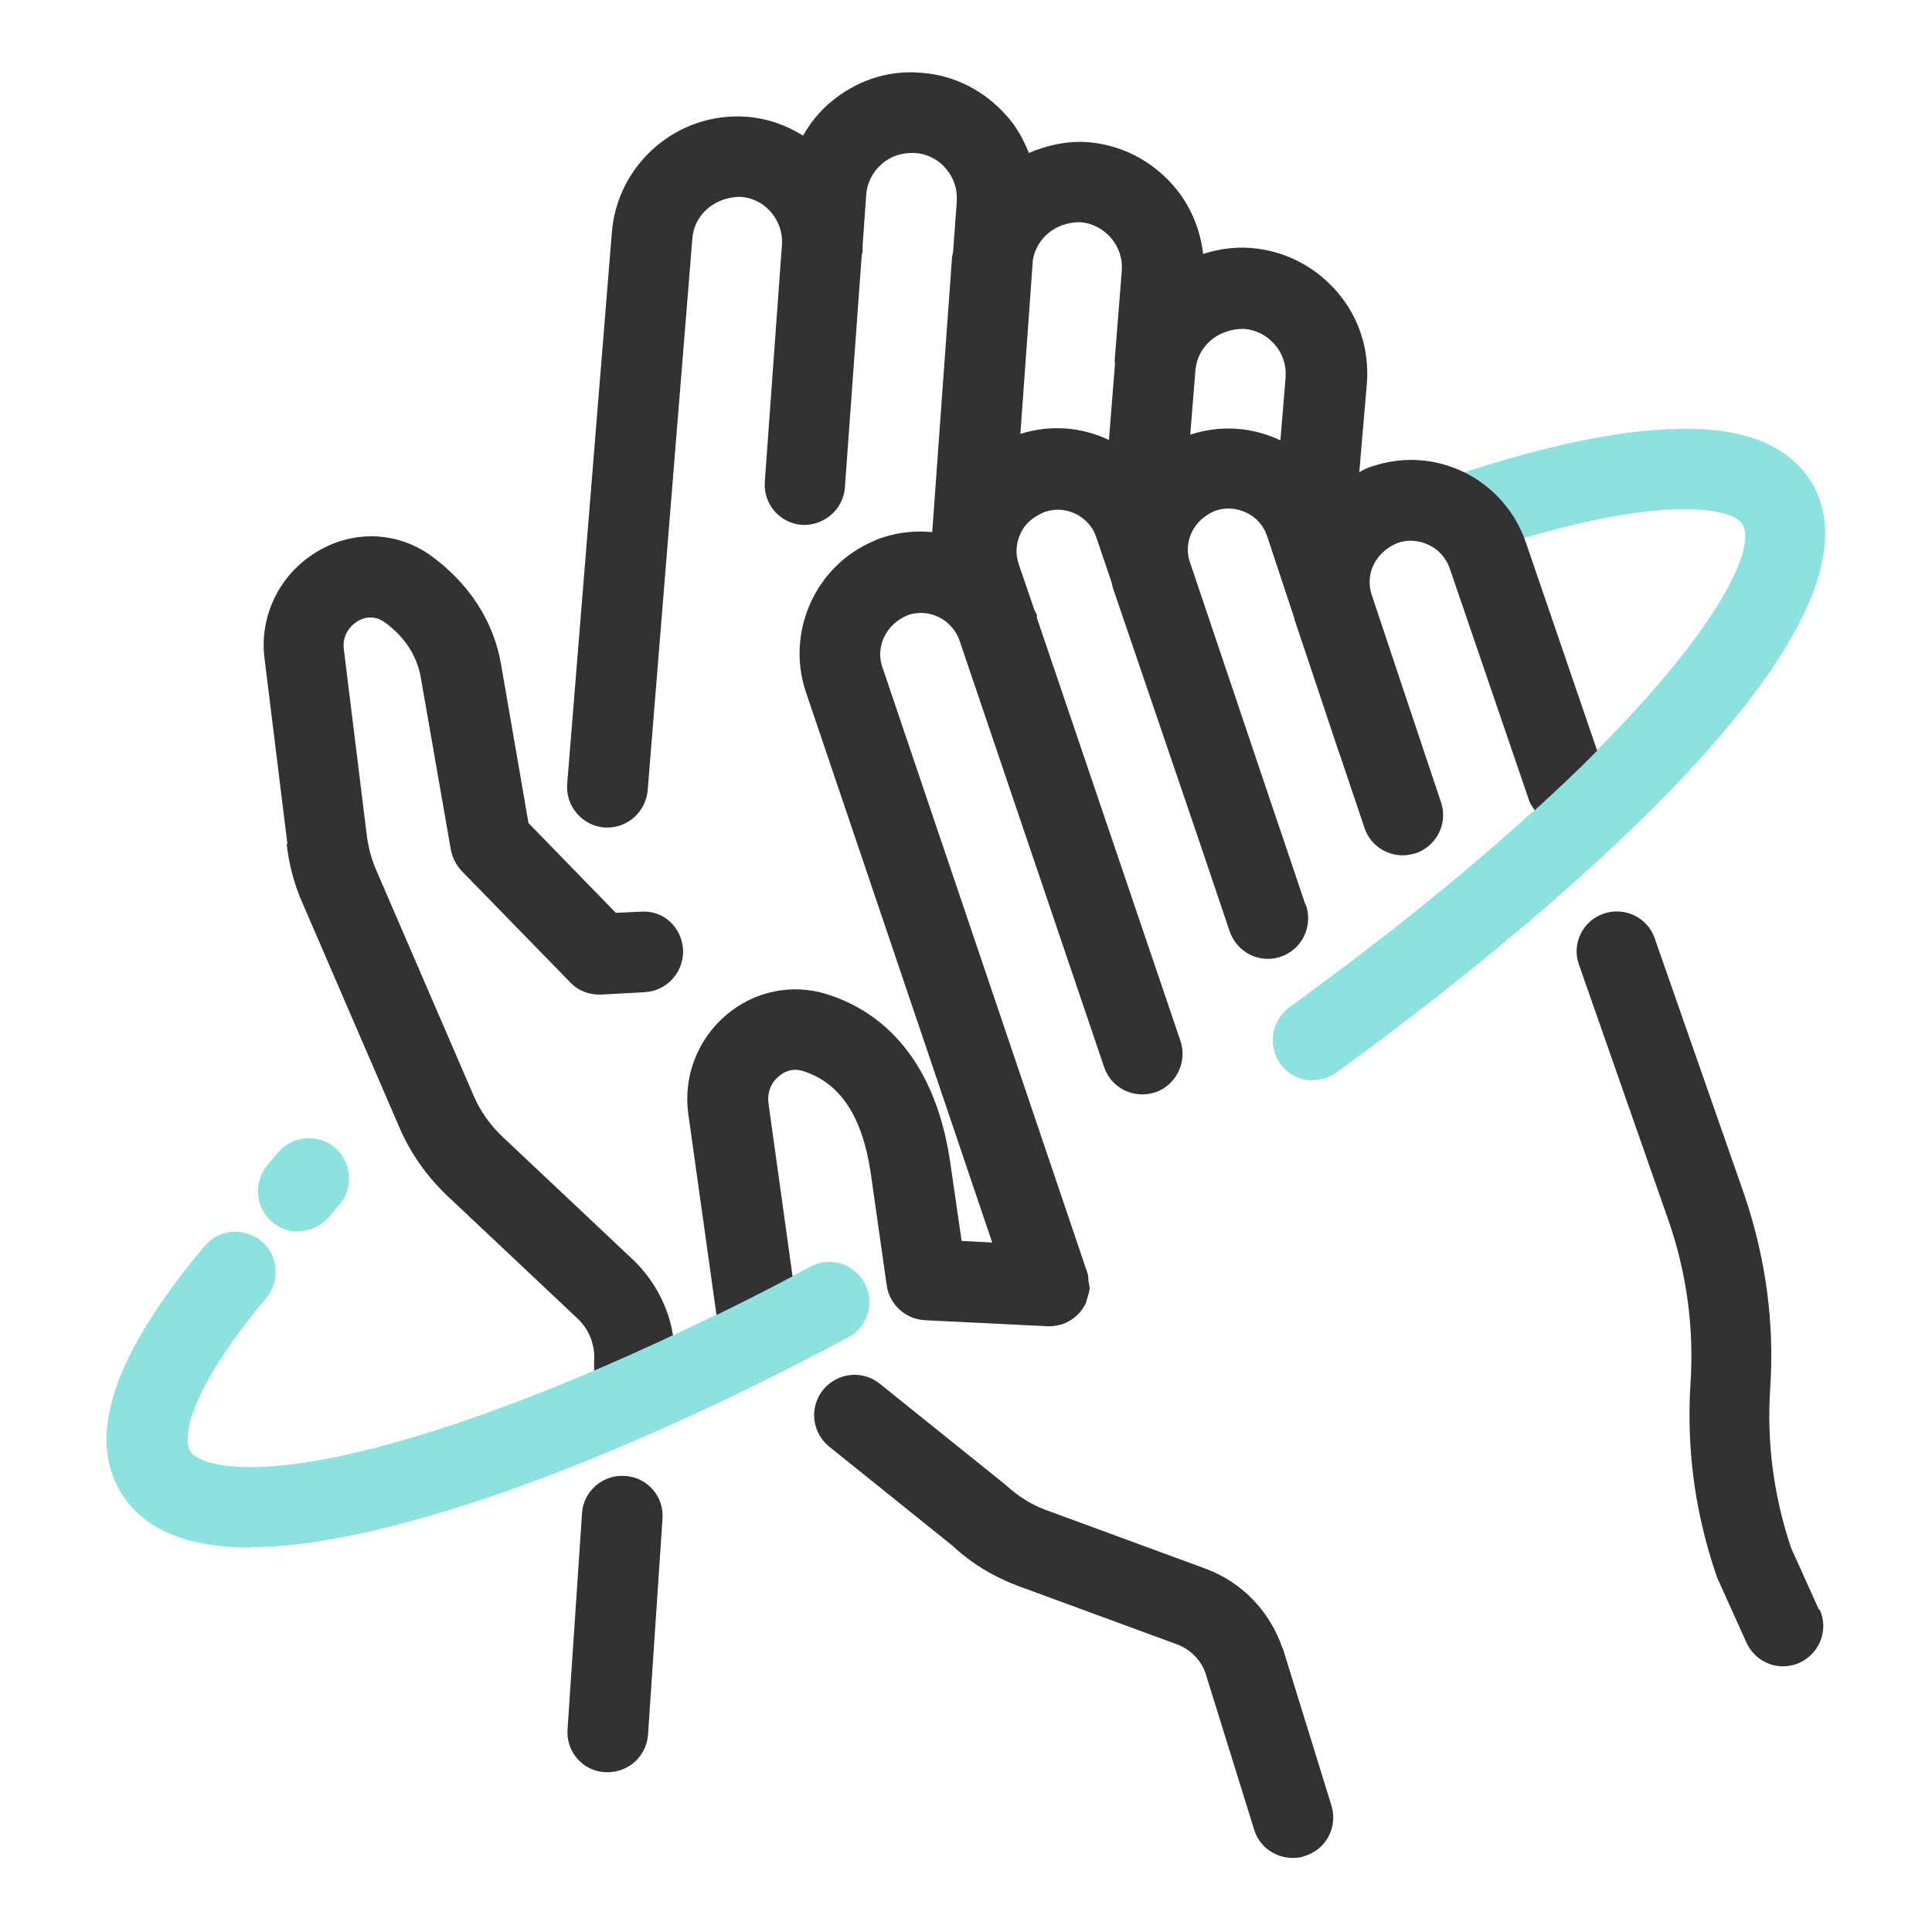 <svg width="48" height="48" viewBox="0 0 48 48" fill="none" xmlns="http://www.w3.org/2000/svg">
<path d="M32.621 26.84C32.311 26.84 32.001 26.7 31.811 26.43C31.491 25.98 31.591 25.36 32.031 25.03C41.151 18.42 43.861 13.95 43.291 13.02C43.181 12.84 42.751 12.65 41.861 12.65C40.641 12.65 38.981 12.99 36.921 13.66C36.401 13.83 35.831 13.54 35.661 13.02C35.491 12.5 35.771 11.93 36.301 11.76C40.971 10.23 43.941 10.28 44.981 11.96C47.421 15.9 36.581 24.19 33.201 26.64C33.021 26.77 32.821 26.83 32.611 26.83L32.621 26.84Z" fill="#8DE2E0"/>
<path d="M7.41 30.6C7.18 30.6 6.95 30.52 6.76 30.36C6.34 30 6.29 29.37 6.64 28.95L6.91 28.63C7.27 28.21 7.9 28.16 8.32 28.51C8.74 28.87 8.79 29.5 8.44 29.92L8.17 30.24C7.97 30.47 7.69 30.59 7.41 30.59V30.6Z" fill="#8DE2E0"/>
<path d="M45.19 39.99L44.5 38.46C44.07 37.18 43.89 35.85 43.98 34.5C44.09 32.87 43.87 31.27 43.35 29.72L41.11 23.31C40.93 22.79 40.36 22.52 39.84 22.7C39.32 22.88 39.04 23.45 39.23 23.97L41.47 30.37C41.91 31.66 42.09 33.01 42 34.37C41.9 35.98 42.1 37.57 42.66 39.19L43.39 40.81C43.56 41.18 43.92 41.4 44.3 41.4C44.44 41.4 44.58 41.37 44.71 41.31C45.21 41.08 45.44 40.49 45.21 39.99H45.19Z" fill="#323232"/>
<path d="M31.86 40.94C31.55 40.04 30.87 39.32 29.97 38.98L25.97 37.51C25.62 37.38 25.3 37.18 24.97 36.88L21.86 34.38C21.43 34.03 20.8 34.1 20.45 34.53C20.1 34.96 20.17 35.59 20.6 35.94L23.66 38.4C24.12 38.83 24.66 39.16 25.26 39.39L29.26 40.86C29.59 40.99 29.84 41.25 29.95 41.57L31.16 45.46C31.29 45.89 31.69 46.16 32.12 46.16C32.22 46.16 32.32 46.15 32.42 46.11C32.95 45.95 33.24 45.39 33.08 44.86L31.87 40.95L31.86 40.94Z" fill="#323232"/>
<path d="M15.52 36.67C14.98 36.63 14.49 37.05 14.46 37.6L14.1 42.97C14.06 43.52 14.48 44 15.03 44.03C15.05 44.03 15.07 44.03 15.1 44.03C15.62 44.03 16.06 43.63 16.1 43.1L16.46 37.73C16.5 37.18 16.08 36.7 15.53 36.67H15.52Z" fill="#323232"/>
<path d="M32.621 26.84C32.311 26.84 32.001 26.7 31.811 26.43C31.491 25.98 31.591 25.36 32.031 25.03C41.151 18.42 43.861 13.95 43.291 13.02C43.181 12.84 42.751 12.65 41.861 12.65C41.311 12.65 40.861 12.2 40.861 11.65C40.861 11.1 41.311 10.65 41.861 10.65C43.391 10.65 44.441 11.09 44.991 11.96C47.431 15.9 36.591 24.19 33.211 26.64C33.031 26.77 32.831 26.83 32.621 26.83V26.84Z" fill="#8DE2E0"/>
<path d="M7.121 20.97C7.181 21.48 7.311 21.98 7.521 22.45L9.931 28.03C10.201 28.65 10.581 29.19 11.071 29.67L14.361 32.77C14.641 33.04 14.791 33.42 14.761 33.83V34.06C15.391 33.79 16.051 33.49 16.721 33.18C16.611 32.48 16.271 31.83 15.751 31.32L12.461 28.22C12.171 27.94 11.931 27.6 11.771 27.23L9.361 21.65C9.231 21.36 9.151 21.06 9.111 20.74L8.541 16.12C8.501 15.79 8.691 15.55 8.891 15.43C9.011 15.36 9.261 15.26 9.541 15.45C10.051 15.81 10.371 16.3 10.461 16.87L11.201 21.11C11.241 21.31 11.331 21.49 11.471 21.64L14.171 24.41C14.371 24.62 14.641 24.72 14.941 24.71L16.021 24.65C16.571 24.62 16.991 24.15 16.971 23.6C16.941 23.05 16.501 22.61 15.921 22.65L15.301 22.68L13.131 20.45L12.451 16.52C12.271 15.44 11.651 14.48 10.671 13.78C9.831 13.2 8.761 13.17 7.871 13.71C6.951 14.26 6.441 15.3 6.571 16.35L7.141 20.97H7.121Z" fill="#323232"/>
<path d="M6.23 38.45C4.65 38.45 3.58 38 3.02 37.11C2.14 35.69 2.81 33.67 5.08 30.96C5.43 30.54 6.06 30.48 6.49 30.83C6.91 31.18 6.97 31.81 6.62 32.24C4.69 34.55 4.52 35.73 4.73 36.06C4.85 36.25 5.31 36.45 6.23 36.45C9.04 36.45 14.37 34.54 20.13 31.47C20.62 31.21 21.22 31.39 21.48 31.88C21.74 32.37 21.56 32.97 21.07 33.23C14.95 36.5 9.4 38.44 6.23 38.44V38.45Z" fill="#8DE2E0"/>
<path d="M32.431 22.47L31.841 20.72L31.681 20.25L29.541 13.9C29.421 13.42 29.661 12.91 30.191 12.69C30.451 12.6 30.721 12.62 30.971 12.74C31.221 12.86 31.401 13.07 31.481 13.32L32.161 15.37C32.161 15.37 32.161 15.41 32.171 15.42L32.731 17.09L33.251 18.65C33.251 18.65 33.251 18.66 33.261 18.67L33.901 20.57C34.041 20.99 34.431 21.25 34.851 21.25C34.961 21.25 35.061 21.23 35.171 21.2C35.691 21.02 35.981 20.46 35.801 19.93L34.681 16.58L34.071 14.75C33.921 14.25 34.171 13.72 34.721 13.49C34.971 13.4 35.251 13.42 35.501 13.54C35.751 13.66 35.931 13.87 36.021 14.13L37.991 19.89C38.021 19.98 38.081 20.06 38.131 20.13C38.691 19.62 39.221 19.12 39.681 18.65L37.911 13.48C37.651 12.72 37.111 12.1 36.391 11.74C35.661 11.38 34.851 11.33 34.081 11.59C34.011 11.61 33.941 11.64 33.881 11.67C33.841 11.69 33.811 11.71 33.771 11.73L33.961 9.51C34.021 8.68 33.761 7.87 33.211 7.24C32.661 6.61 31.901 6.22 31.061 6.16C30.651 6.13 30.261 6.19 29.891 6.31C29.821 5.69 29.571 5.09 29.151 4.61C28.601 3.98 27.841 3.59 27.001 3.53C26.491 3.5 26.011 3.61 25.561 3.8C25.431 3.47 25.261 3.16 25.021 2.89C24.471 2.26 23.721 1.87 22.901 1.81C22.061 1.73 21.251 2.01 20.611 2.56C20.341 2.79 20.121 3.07 19.951 3.37C19.541 3.11 19.061 2.94 18.541 2.9C16.811 2.78 15.331 4.09 15.201 5.78L14.091 19.48C14.051 20.03 14.461 20.51 15.011 20.56C15.041 20.56 15.061 20.56 15.091 20.56C15.611 20.56 16.041 20.16 16.091 19.64L17.201 5.93C17.241 5.35 17.741 4.89 18.401 4.89C18.991 4.93 19.441 5.44 19.431 6.03L19.001 11.97C18.961 12.52 19.371 13 19.921 13.04C20.461 13.07 20.951 12.67 20.991 12.11L21.411 6.32C21.411 6.32 21.431 6.27 21.431 6.25C21.431 6.2 21.431 6.15 21.431 6.1L21.521 4.84C21.541 4.54 21.681 4.27 21.911 4.07C22.121 3.89 22.381 3.79 22.731 3.8C23.031 3.82 23.311 3.96 23.501 4.19C23.701 4.42 23.791 4.71 23.771 5.01L23.681 6.23C23.681 6.29 23.651 6.35 23.651 6.42L23.161 13.22C22.751 13.18 22.331 13.22 21.911 13.36C21.841 13.38 21.771 13.41 21.711 13.44C20.261 14.05 19.521 15.7 20.021 17.19L24.651 30.87L23.891 30.83L23.601 28.83C23.181 26.08 21.701 25.06 20.541 24.7C19.681 24.43 18.751 24.62 18.051 25.21C17.331 25.82 16.971 26.74 17.101 27.68L17.801 32.67C18.421 32.37 19.051 32.05 19.691 31.71L19.091 27.4C19.061 27.15 19.151 26.9 19.351 26.74C19.451 26.65 19.661 26.52 19.951 26.61C20.871 26.9 21.421 27.73 21.631 29.13L22.031 31.94C22.101 32.41 22.491 32.77 22.971 32.8L26.021 32.95C26.021 32.95 26.031 32.95 26.041 32.95C26.051 32.95 26.061 32.95 26.071 32.95C26.181 32.95 26.281 32.93 26.391 32.9C26.651 32.81 26.861 32.62 26.971 32.39C26.991 32.36 26.991 32.32 27.001 32.29C27.031 32.2 27.061 32.11 27.071 32.02C27.071 32.02 27.071 32.02 27.071 32.01C27.071 31.94 27.051 31.89 27.041 31.82C27.041 31.76 27.041 31.7 27.021 31.64L21.921 16.57C21.751 16.07 22.001 15.51 22.561 15.28C23.071 15.11 23.611 15.37 23.821 15.86L27.431 26.51C27.571 26.93 27.961 27.19 28.381 27.19C28.491 27.19 28.591 27.17 28.701 27.14C29.221 26.96 29.501 26.39 29.331 25.87L25.761 15.35C25.761 15.35 25.761 15.31 25.761 15.28C25.751 15.24 25.721 15.2 25.701 15.16L25.311 14.02C25.221 13.76 25.241 13.49 25.361 13.24C25.471 13.01 25.651 12.85 25.951 12.72C26.211 12.63 26.491 12.65 26.731 12.77C26.971 12.89 27.161 13.1 27.241 13.36L27.621 14.48C27.631 14.53 27.641 14.59 27.661 14.64L29.761 20.8L30.551 23.14C30.731 23.66 31.291 23.95 31.821 23.77C32.341 23.59 32.621 23.03 32.451 22.5L32.431 22.47ZM29.701 9.18C29.761 8.61 30.241 8.17 30.901 8.17C31.201 8.19 31.471 8.33 31.671 8.56C31.871 8.79 31.961 9.08 31.941 9.37L31.811 10.94C31.111 10.61 30.331 10.55 29.571 10.8L29.701 9.19V9.18ZM27.701 9C27.701 9 27.701 9.03 27.701 9.05L27.551 10.93C26.851 10.6 26.081 10.55 25.351 10.78L25.661 6.46C25.751 5.93 26.211 5.52 26.831 5.52C27.131 5.54 27.401 5.68 27.601 5.91C27.801 6.14 27.891 6.43 27.871 6.72L27.691 8.99L27.701 9Z" fill="#323232"/>
</svg>

